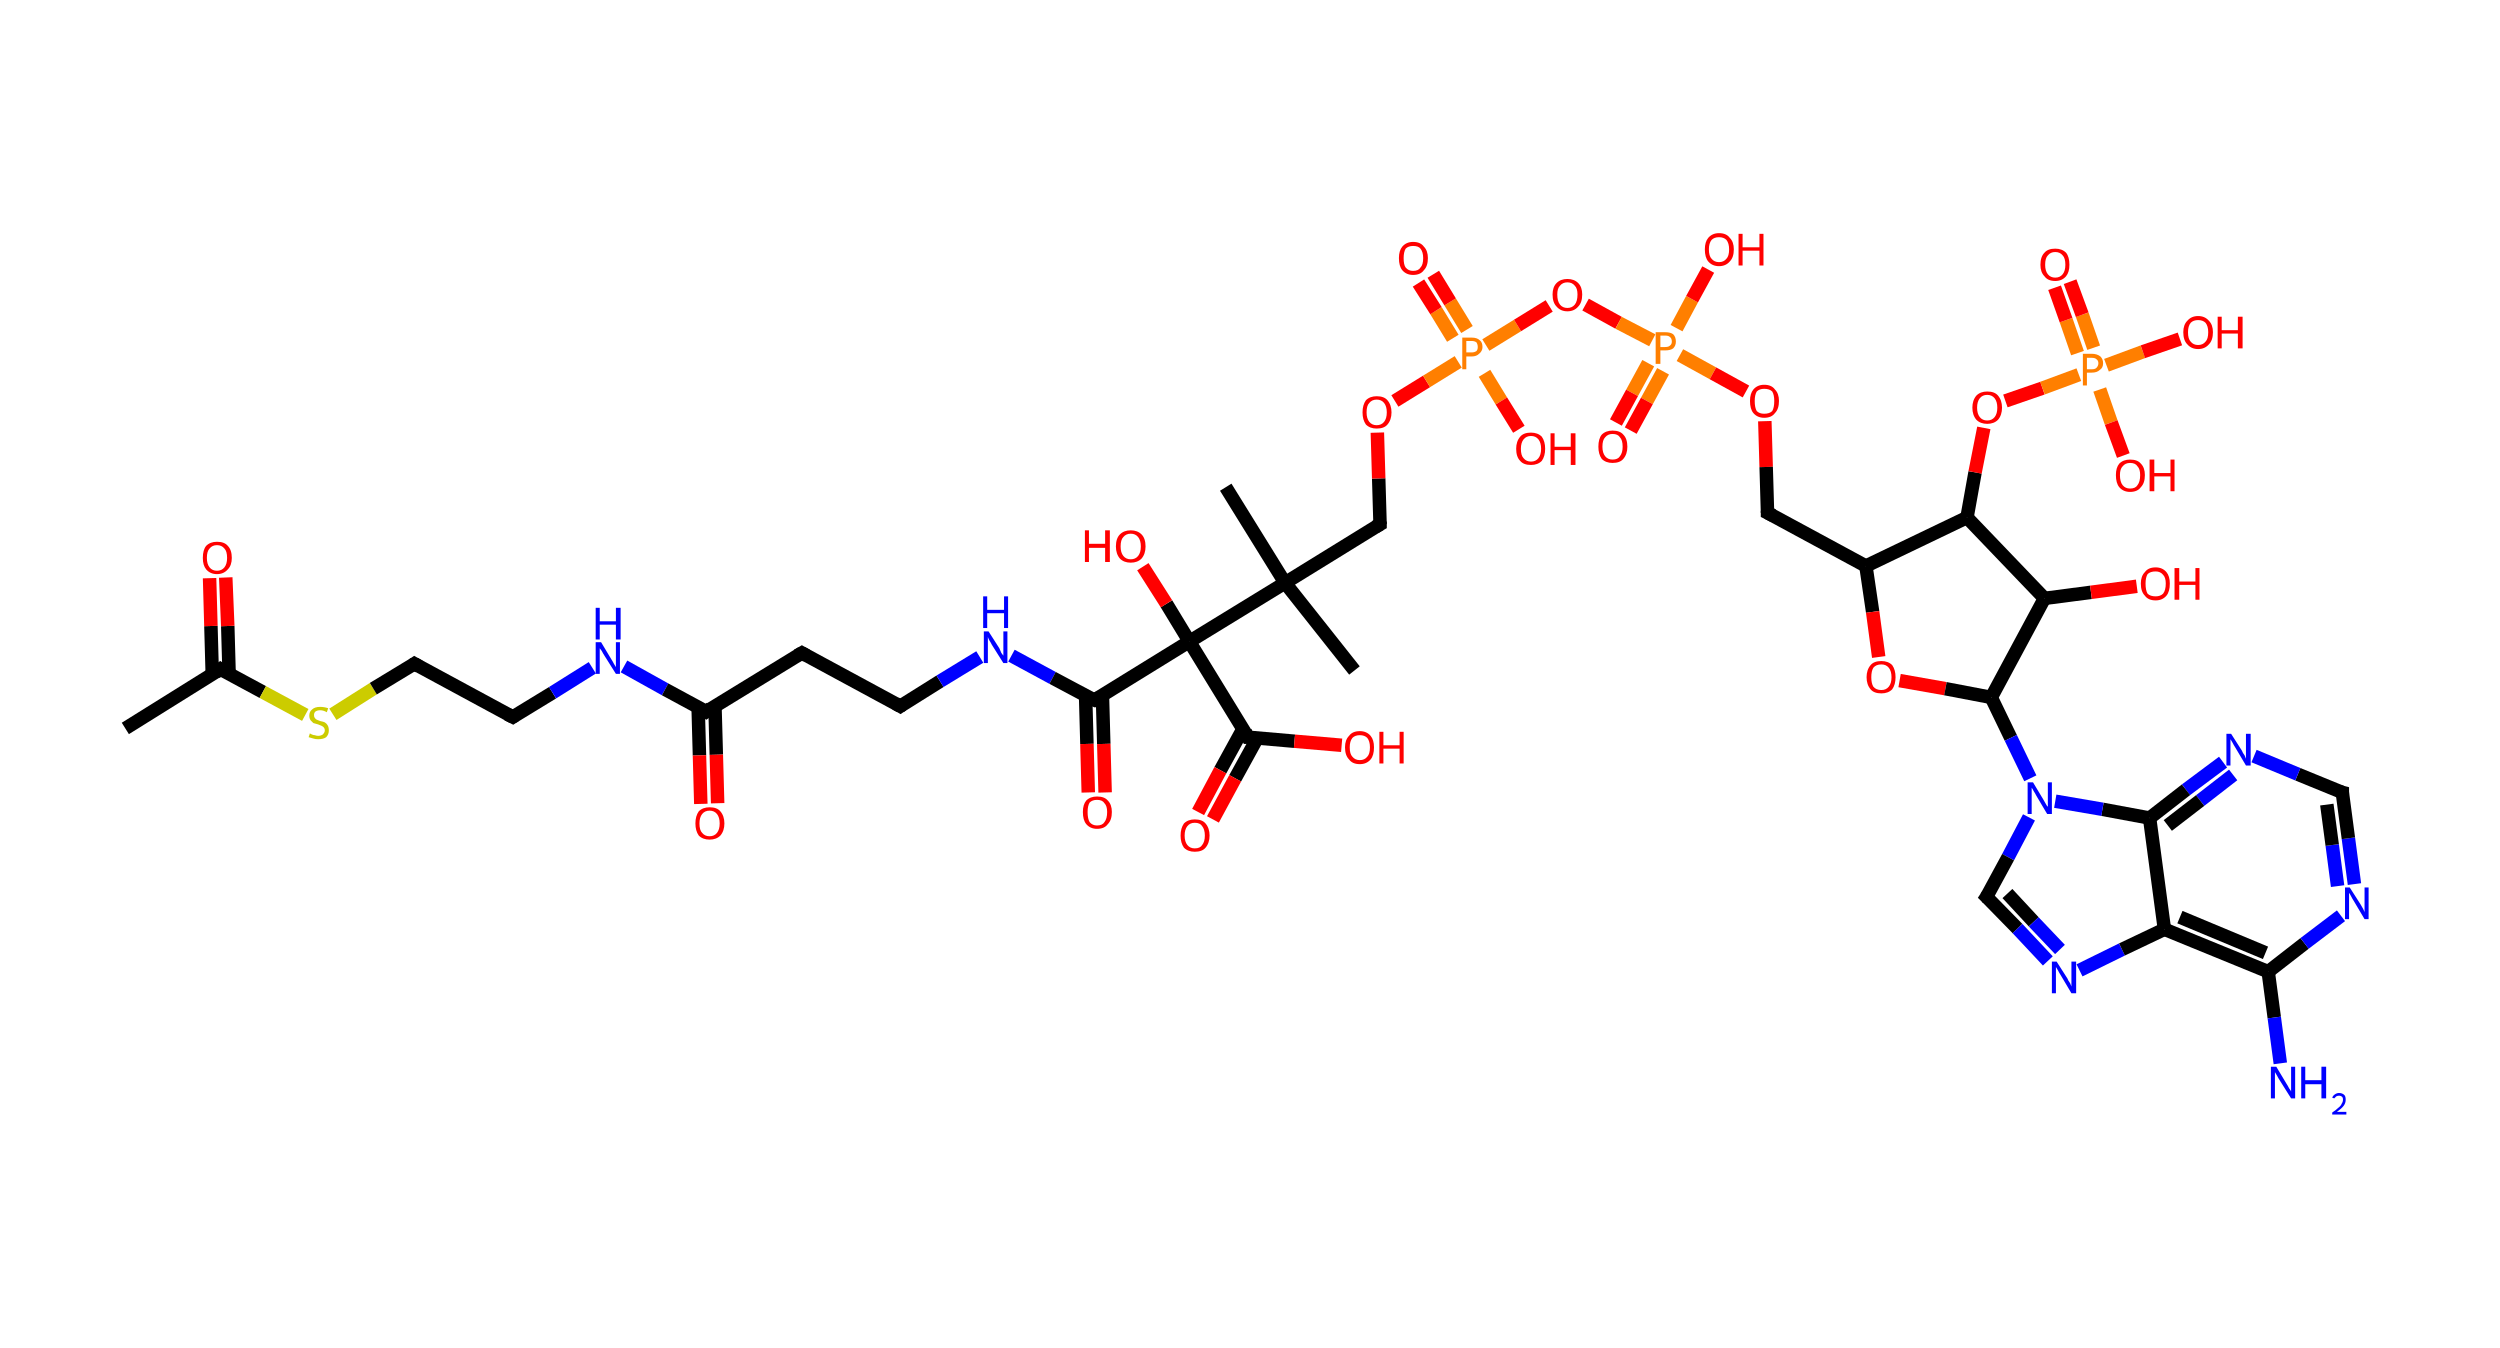 <?xml version='1.0' encoding='ASCII' standalone='yes'?>
<svg xmlns="http://www.w3.org/2000/svg" xmlns:rdkit="http://www.rdkit.org/xml" xmlns:xlink="http://www.w3.org/1999/xlink" version="1.1" baseProfile="full" xml:space="preserve" width="371px" height="200px" viewBox="0 0 371 200">
<!-- END OF HEADER -->
<rect style="opacity:1.0;fill:#FFFFFF;stroke:none" width="371.0" height="200.0" x="0.0" y="0.0"> </rect>
<path class="bond-0 atom-0 atom-1" d="M 18.6,108.1 L 32.7,99.3" style="fill:none;fill-rule:evenodd;stroke:#000000;stroke-width:2.0px;stroke-linecap:butt;stroke-linejoin:miter;stroke-opacity:1"/>
<path class="bond-1 atom-1 atom-2" d="M 34.0,100.0 L 33.8,92.9" style="fill:none;fill-rule:evenodd;stroke:#000000;stroke-width:2.0px;stroke-linecap:butt;stroke-linejoin:miter;stroke-opacity:1"/>
<path class="bond-1 atom-1 atom-2" d="M 33.8,92.9 L 33.5,85.7" style="fill:none;fill-rule:evenodd;stroke:#FF0000;stroke-width:2.0px;stroke-linecap:butt;stroke-linejoin:miter;stroke-opacity:1"/>
<path class="bond-1 atom-1 atom-2" d="M 31.5,100.1 L 31.3,92.9" style="fill:none;fill-rule:evenodd;stroke:#000000;stroke-width:2.0px;stroke-linecap:butt;stroke-linejoin:miter;stroke-opacity:1"/>
<path class="bond-1 atom-1 atom-2" d="M 31.3,92.9 L 31.1,85.8" style="fill:none;fill-rule:evenodd;stroke:#FF0000;stroke-width:2.0px;stroke-linecap:butt;stroke-linejoin:miter;stroke-opacity:1"/>
<path class="bond-2 atom-1 atom-3" d="M 32.7,99.3 L 39.0,102.7" style="fill:none;fill-rule:evenodd;stroke:#000000;stroke-width:2.0px;stroke-linecap:butt;stroke-linejoin:miter;stroke-opacity:1"/>
<path class="bond-2 atom-1 atom-3" d="M 39.0,102.7 L 45.3,106.1" style="fill:none;fill-rule:evenodd;stroke:#CCCC00;stroke-width:2.0px;stroke-linecap:butt;stroke-linejoin:miter;stroke-opacity:1"/>
<path class="bond-3 atom-3 atom-4" d="M 49.4,106.0 L 55.4,102.2" style="fill:none;fill-rule:evenodd;stroke:#CCCC00;stroke-width:2.0px;stroke-linecap:butt;stroke-linejoin:miter;stroke-opacity:1"/>
<path class="bond-3 atom-3 atom-4" d="M 55.4,102.2 L 61.5,98.5" style="fill:none;fill-rule:evenodd;stroke:#000000;stroke-width:2.0px;stroke-linecap:butt;stroke-linejoin:miter;stroke-opacity:1"/>
<path class="bond-4 atom-4 atom-5" d="M 61.5,98.5 L 76.1,106.4" style="fill:none;fill-rule:evenodd;stroke:#000000;stroke-width:2.0px;stroke-linecap:butt;stroke-linejoin:miter;stroke-opacity:1"/>
<path class="bond-5 atom-5 atom-6" d="M 76.1,106.4 L 82.0,102.8" style="fill:none;fill-rule:evenodd;stroke:#000000;stroke-width:2.0px;stroke-linecap:butt;stroke-linejoin:miter;stroke-opacity:1"/>
<path class="bond-5 atom-5 atom-6" d="M 82.0,102.8 L 87.9,99.1" style="fill:none;fill-rule:evenodd;stroke:#0000FF;stroke-width:2.0px;stroke-linecap:butt;stroke-linejoin:miter;stroke-opacity:1"/>
<path class="bond-6 atom-6 atom-7" d="M 92.6,98.9 L 98.7,102.3" style="fill:none;fill-rule:evenodd;stroke:#0000FF;stroke-width:2.0px;stroke-linecap:butt;stroke-linejoin:miter;stroke-opacity:1"/>
<path class="bond-6 atom-6 atom-7" d="M 98.7,102.3 L 104.8,105.6" style="fill:none;fill-rule:evenodd;stroke:#000000;stroke-width:2.0px;stroke-linecap:butt;stroke-linejoin:miter;stroke-opacity:1"/>
<path class="bond-7 atom-7 atom-8" d="M 103.6,104.9 L 103.8,112.1" style="fill:none;fill-rule:evenodd;stroke:#000000;stroke-width:2.0px;stroke-linecap:butt;stroke-linejoin:miter;stroke-opacity:1"/>
<path class="bond-7 atom-7 atom-8" d="M 103.8,112.1 L 104.0,119.3" style="fill:none;fill-rule:evenodd;stroke:#FF0000;stroke-width:2.0px;stroke-linecap:butt;stroke-linejoin:miter;stroke-opacity:1"/>
<path class="bond-7 atom-7 atom-8" d="M 106.1,104.8 L 106.3,112.0" style="fill:none;fill-rule:evenodd;stroke:#000000;stroke-width:2.0px;stroke-linecap:butt;stroke-linejoin:miter;stroke-opacity:1"/>
<path class="bond-7 atom-7 atom-8" d="M 106.3,112.0 L 106.5,119.2" style="fill:none;fill-rule:evenodd;stroke:#FF0000;stroke-width:2.0px;stroke-linecap:butt;stroke-linejoin:miter;stroke-opacity:1"/>
<path class="bond-8 atom-7 atom-9" d="M 104.8,105.6 L 119.0,96.9" style="fill:none;fill-rule:evenodd;stroke:#000000;stroke-width:2.0px;stroke-linecap:butt;stroke-linejoin:miter;stroke-opacity:1"/>
<path class="bond-9 atom-9 atom-10" d="M 119.0,96.9 L 133.6,104.8" style="fill:none;fill-rule:evenodd;stroke:#000000;stroke-width:2.0px;stroke-linecap:butt;stroke-linejoin:miter;stroke-opacity:1"/>
<path class="bond-10 atom-10 atom-11" d="M 133.6,104.8 L 139.5,101.1" style="fill:none;fill-rule:evenodd;stroke:#000000;stroke-width:2.0px;stroke-linecap:butt;stroke-linejoin:miter;stroke-opacity:1"/>
<path class="bond-10 atom-10 atom-11" d="M 139.5,101.1 L 145.4,97.5" style="fill:none;fill-rule:evenodd;stroke:#0000FF;stroke-width:2.0px;stroke-linecap:butt;stroke-linejoin:miter;stroke-opacity:1"/>
<path class="bond-11 atom-11 atom-12" d="M 150.1,97.3 L 156.2,100.6" style="fill:none;fill-rule:evenodd;stroke:#0000FF;stroke-width:2.0px;stroke-linecap:butt;stroke-linejoin:miter;stroke-opacity:1"/>
<path class="bond-11 atom-11 atom-12" d="M 156.2,100.6 L 162.4,103.9" style="fill:none;fill-rule:evenodd;stroke:#000000;stroke-width:2.0px;stroke-linecap:butt;stroke-linejoin:miter;stroke-opacity:1"/>
<path class="bond-12 atom-12 atom-13" d="M 161.1,103.2 L 161.3,110.4" style="fill:none;fill-rule:evenodd;stroke:#000000;stroke-width:2.0px;stroke-linecap:butt;stroke-linejoin:miter;stroke-opacity:1"/>
<path class="bond-12 atom-12 atom-13" d="M 161.3,110.4 L 161.5,117.6" style="fill:none;fill-rule:evenodd;stroke:#FF0000;stroke-width:2.0px;stroke-linecap:butt;stroke-linejoin:miter;stroke-opacity:1"/>
<path class="bond-12 atom-12 atom-13" d="M 163.6,103.2 L 163.8,110.4" style="fill:none;fill-rule:evenodd;stroke:#000000;stroke-width:2.0px;stroke-linecap:butt;stroke-linejoin:miter;stroke-opacity:1"/>
<path class="bond-12 atom-12 atom-13" d="M 163.8,110.4 L 164.0,117.6" style="fill:none;fill-rule:evenodd;stroke:#FF0000;stroke-width:2.0px;stroke-linecap:butt;stroke-linejoin:miter;stroke-opacity:1"/>
<path class="bond-13 atom-12 atom-14" d="M 162.4,103.9 L 176.5,95.2" style="fill:none;fill-rule:evenodd;stroke:#000000;stroke-width:2.0px;stroke-linecap:butt;stroke-linejoin:miter;stroke-opacity:1"/>
<path class="bond-14 atom-14 atom-15" d="M 176.5,95.2 L 173.1,89.6" style="fill:none;fill-rule:evenodd;stroke:#000000;stroke-width:2.0px;stroke-linecap:butt;stroke-linejoin:miter;stroke-opacity:1"/>
<path class="bond-14 atom-14 atom-15" d="M 173.1,89.6 L 169.6,84.1" style="fill:none;fill-rule:evenodd;stroke:#FF0000;stroke-width:2.0px;stroke-linecap:butt;stroke-linejoin:miter;stroke-opacity:1"/>
<path class="bond-15 atom-14 atom-16" d="M 176.5,95.2 L 185.2,109.4" style="fill:none;fill-rule:evenodd;stroke:#000000;stroke-width:2.0px;stroke-linecap:butt;stroke-linejoin:miter;stroke-opacity:1"/>
<path class="bond-16 atom-16 atom-17" d="M 184.5,108.1 L 181.1,114.3" style="fill:none;fill-rule:evenodd;stroke:#000000;stroke-width:2.0px;stroke-linecap:butt;stroke-linejoin:miter;stroke-opacity:1"/>
<path class="bond-16 atom-16 atom-17" d="M 181.1,114.3 L 177.8,120.5" style="fill:none;fill-rule:evenodd;stroke:#FF0000;stroke-width:2.0px;stroke-linecap:butt;stroke-linejoin:miter;stroke-opacity:1"/>
<path class="bond-16 atom-16 atom-17" d="M 186.6,109.5 L 183.3,115.5" style="fill:none;fill-rule:evenodd;stroke:#000000;stroke-width:2.0px;stroke-linecap:butt;stroke-linejoin:miter;stroke-opacity:1"/>
<path class="bond-16 atom-16 atom-17" d="M 183.3,115.5 L 180.0,121.6" style="fill:none;fill-rule:evenodd;stroke:#FF0000;stroke-width:2.0px;stroke-linecap:butt;stroke-linejoin:miter;stroke-opacity:1"/>
<path class="bond-17 atom-16 atom-18" d="M 185.2,109.4 L 192.1,110.0" style="fill:none;fill-rule:evenodd;stroke:#000000;stroke-width:2.0px;stroke-linecap:butt;stroke-linejoin:miter;stroke-opacity:1"/>
<path class="bond-17 atom-16 atom-18" d="M 192.1,110.0 L 199.1,110.6" style="fill:none;fill-rule:evenodd;stroke:#FF0000;stroke-width:2.0px;stroke-linecap:butt;stroke-linejoin:miter;stroke-opacity:1"/>
<path class="bond-18 atom-14 atom-19" d="M 176.5,95.2 L 190.7,86.5" style="fill:none;fill-rule:evenodd;stroke:#000000;stroke-width:2.0px;stroke-linecap:butt;stroke-linejoin:miter;stroke-opacity:1"/>
<path class="bond-19 atom-19 atom-20" d="M 190.7,86.5 L 181.9,72.3" style="fill:none;fill-rule:evenodd;stroke:#000000;stroke-width:2.0px;stroke-linecap:butt;stroke-linejoin:miter;stroke-opacity:1"/>
<path class="bond-20 atom-19 atom-21" d="M 190.7,86.5 L 201.0,99.5" style="fill:none;fill-rule:evenodd;stroke:#000000;stroke-width:2.0px;stroke-linecap:butt;stroke-linejoin:miter;stroke-opacity:1"/>
<path class="bond-21 atom-19 atom-22" d="M 190.7,86.5 L 204.8,77.8" style="fill:none;fill-rule:evenodd;stroke:#000000;stroke-width:2.0px;stroke-linecap:butt;stroke-linejoin:miter;stroke-opacity:1"/>
<path class="bond-22 atom-22 atom-23" d="M 204.8,77.8 L 204.6,71.0" style="fill:none;fill-rule:evenodd;stroke:#000000;stroke-width:2.0px;stroke-linecap:butt;stroke-linejoin:miter;stroke-opacity:1"/>
<path class="bond-22 atom-22 atom-23" d="M 204.6,71.0 L 204.4,64.2" style="fill:none;fill-rule:evenodd;stroke:#FF0000;stroke-width:2.0px;stroke-linecap:butt;stroke-linejoin:miter;stroke-opacity:1"/>
<path class="bond-23 atom-23 atom-24" d="M 207.0,59.5 L 211.7,56.6" style="fill:none;fill-rule:evenodd;stroke:#FF0000;stroke-width:2.0px;stroke-linecap:butt;stroke-linejoin:miter;stroke-opacity:1"/>
<path class="bond-23 atom-23 atom-24" d="M 211.7,56.6 L 216.4,53.7" style="fill:none;fill-rule:evenodd;stroke:#FF7F00;stroke-width:2.0px;stroke-linecap:butt;stroke-linejoin:miter;stroke-opacity:1"/>
<path class="bond-24 atom-24 atom-25" d="M 217.7,48.9 L 215.2,44.8" style="fill:none;fill-rule:evenodd;stroke:#FF7F00;stroke-width:2.0px;stroke-linecap:butt;stroke-linejoin:miter;stroke-opacity:1"/>
<path class="bond-24 atom-24 atom-25" d="M 215.2,44.8 L 212.7,40.7" style="fill:none;fill-rule:evenodd;stroke:#FF0000;stroke-width:2.0px;stroke-linecap:butt;stroke-linejoin:miter;stroke-opacity:1"/>
<path class="bond-24 atom-24 atom-25" d="M 215.6,50.2 L 213.1,46.1" style="fill:none;fill-rule:evenodd;stroke:#FF7F00;stroke-width:2.0px;stroke-linecap:butt;stroke-linejoin:miter;stroke-opacity:1"/>
<path class="bond-24 atom-24 atom-25" d="M 213.1,46.1 L 210.5,42.0" style="fill:none;fill-rule:evenodd;stroke:#FF0000;stroke-width:2.0px;stroke-linecap:butt;stroke-linejoin:miter;stroke-opacity:1"/>
<path class="bond-25 atom-24 atom-26" d="M 220.3,55.4 L 222.8,59.5" style="fill:none;fill-rule:evenodd;stroke:#FF7F00;stroke-width:2.0px;stroke-linecap:butt;stroke-linejoin:miter;stroke-opacity:1"/>
<path class="bond-25 atom-24 atom-26" d="M 222.8,59.5 L 225.4,63.7" style="fill:none;fill-rule:evenodd;stroke:#FF0000;stroke-width:2.0px;stroke-linecap:butt;stroke-linejoin:miter;stroke-opacity:1"/>
<path class="bond-26 atom-24 atom-27" d="M 220.5,51.2 L 225.2,48.3" style="fill:none;fill-rule:evenodd;stroke:#FF7F00;stroke-width:2.0px;stroke-linecap:butt;stroke-linejoin:miter;stroke-opacity:1"/>
<path class="bond-26 atom-24 atom-27" d="M 225.2,48.3 L 229.9,45.4" style="fill:none;fill-rule:evenodd;stroke:#FF0000;stroke-width:2.0px;stroke-linecap:butt;stroke-linejoin:miter;stroke-opacity:1"/>
<path class="bond-27 atom-27 atom-28" d="M 235.3,45.2 L 240.2,47.9" style="fill:none;fill-rule:evenodd;stroke:#FF0000;stroke-width:2.0px;stroke-linecap:butt;stroke-linejoin:miter;stroke-opacity:1"/>
<path class="bond-27 atom-27 atom-28" d="M 240.2,47.9 L 245.2,50.5" style="fill:none;fill-rule:evenodd;stroke:#FF7F00;stroke-width:2.0px;stroke-linecap:butt;stroke-linejoin:miter;stroke-opacity:1"/>
<path class="bond-28 atom-28 atom-29" d="M 244.6,53.9 L 242.2,58.3" style="fill:none;fill-rule:evenodd;stroke:#FF7F00;stroke-width:2.0px;stroke-linecap:butt;stroke-linejoin:miter;stroke-opacity:1"/>
<path class="bond-28 atom-28 atom-29" d="M 242.2,58.3 L 239.8,62.7" style="fill:none;fill-rule:evenodd;stroke:#FF0000;stroke-width:2.0px;stroke-linecap:butt;stroke-linejoin:miter;stroke-opacity:1"/>
<path class="bond-28 atom-28 atom-29" d="M 246.8,55.1 L 244.4,59.5" style="fill:none;fill-rule:evenodd;stroke:#FF7F00;stroke-width:2.0px;stroke-linecap:butt;stroke-linejoin:miter;stroke-opacity:1"/>
<path class="bond-28 atom-28 atom-29" d="M 244.4,59.5 L 242.0,63.9" style="fill:none;fill-rule:evenodd;stroke:#FF0000;stroke-width:2.0px;stroke-linecap:butt;stroke-linejoin:miter;stroke-opacity:1"/>
<path class="bond-29 atom-28 atom-30" d="M 248.8,48.7 L 251.1,44.4" style="fill:none;fill-rule:evenodd;stroke:#FF7F00;stroke-width:2.0px;stroke-linecap:butt;stroke-linejoin:miter;stroke-opacity:1"/>
<path class="bond-29 atom-28 atom-30" d="M 251.1,44.4 L 253.5,40.0" style="fill:none;fill-rule:evenodd;stroke:#FF0000;stroke-width:2.0px;stroke-linecap:butt;stroke-linejoin:miter;stroke-opacity:1"/>
<path class="bond-30 atom-28 atom-31" d="M 249.3,52.7 L 254.2,55.4" style="fill:none;fill-rule:evenodd;stroke:#FF7F00;stroke-width:2.0px;stroke-linecap:butt;stroke-linejoin:miter;stroke-opacity:1"/>
<path class="bond-30 atom-28 atom-31" d="M 254.2,55.4 L 259.1,58.1" style="fill:none;fill-rule:evenodd;stroke:#FF0000;stroke-width:2.0px;stroke-linecap:butt;stroke-linejoin:miter;stroke-opacity:1"/>
<path class="bond-31 atom-31 atom-32" d="M 261.9,62.5 L 262.1,69.3" style="fill:none;fill-rule:evenodd;stroke:#FF0000;stroke-width:2.0px;stroke-linecap:butt;stroke-linejoin:miter;stroke-opacity:1"/>
<path class="bond-31 atom-31 atom-32" d="M 262.1,69.3 L 262.3,76.1" style="fill:none;fill-rule:evenodd;stroke:#000000;stroke-width:2.0px;stroke-linecap:butt;stroke-linejoin:miter;stroke-opacity:1"/>
<path class="bond-32 atom-32 atom-33" d="M 262.3,76.1 L 276.9,84.0" style="fill:none;fill-rule:evenodd;stroke:#000000;stroke-width:2.0px;stroke-linecap:butt;stroke-linejoin:miter;stroke-opacity:1"/>
<path class="bond-33 atom-33 atom-34" d="M 276.9,84.0 L 277.9,90.8" style="fill:none;fill-rule:evenodd;stroke:#000000;stroke-width:2.0px;stroke-linecap:butt;stroke-linejoin:miter;stroke-opacity:1"/>
<path class="bond-33 atom-33 atom-34" d="M 277.9,90.8 L 278.8,97.5" style="fill:none;fill-rule:evenodd;stroke:#FF0000;stroke-width:2.0px;stroke-linecap:butt;stroke-linejoin:miter;stroke-opacity:1"/>
<path class="bond-34 atom-34 atom-35" d="M 281.9,101.0 L 288.7,102.2" style="fill:none;fill-rule:evenodd;stroke:#FF0000;stroke-width:2.0px;stroke-linecap:butt;stroke-linejoin:miter;stroke-opacity:1"/>
<path class="bond-34 atom-34 atom-35" d="M 288.7,102.2 L 295.5,103.5" style="fill:none;fill-rule:evenodd;stroke:#000000;stroke-width:2.0px;stroke-linecap:butt;stroke-linejoin:miter;stroke-opacity:1"/>
<path class="bond-35 atom-35 atom-36" d="M 295.5,103.5 L 298.4,109.5" style="fill:none;fill-rule:evenodd;stroke:#000000;stroke-width:2.0px;stroke-linecap:butt;stroke-linejoin:miter;stroke-opacity:1"/>
<path class="bond-35 atom-35 atom-36" d="M 298.4,109.5 L 301.3,115.5" style="fill:none;fill-rule:evenodd;stroke:#0000FF;stroke-width:2.0px;stroke-linecap:butt;stroke-linejoin:miter;stroke-opacity:1"/>
<path class="bond-36 atom-36 atom-37" d="M 301.1,121.3 L 298.0,127.2" style="fill:none;fill-rule:evenodd;stroke:#0000FF;stroke-width:2.0px;stroke-linecap:butt;stroke-linejoin:miter;stroke-opacity:1"/>
<path class="bond-36 atom-36 atom-37" d="M 298.0,127.2 L 294.8,133.1" style="fill:none;fill-rule:evenodd;stroke:#000000;stroke-width:2.0px;stroke-linecap:butt;stroke-linejoin:miter;stroke-opacity:1"/>
<path class="bond-37 atom-37 atom-38" d="M 294.8,133.1 L 299.4,137.8" style="fill:none;fill-rule:evenodd;stroke:#000000;stroke-width:2.0px;stroke-linecap:butt;stroke-linejoin:miter;stroke-opacity:1"/>
<path class="bond-37 atom-37 atom-38" d="M 299.4,137.8 L 303.9,142.6" style="fill:none;fill-rule:evenodd;stroke:#0000FF;stroke-width:2.0px;stroke-linecap:butt;stroke-linejoin:miter;stroke-opacity:1"/>
<path class="bond-37 atom-37 atom-38" d="M 297.9,132.6 L 301.8,136.8" style="fill:none;fill-rule:evenodd;stroke:#000000;stroke-width:2.0px;stroke-linecap:butt;stroke-linejoin:miter;stroke-opacity:1"/>
<path class="bond-37 atom-37 atom-38" d="M 301.8,136.8 L 305.7,140.9" style="fill:none;fill-rule:evenodd;stroke:#0000FF;stroke-width:2.0px;stroke-linecap:butt;stroke-linejoin:miter;stroke-opacity:1"/>
<path class="bond-38 atom-38 atom-39" d="M 308.6,144.0 L 314.9,140.9" style="fill:none;fill-rule:evenodd;stroke:#0000FF;stroke-width:2.0px;stroke-linecap:butt;stroke-linejoin:miter;stroke-opacity:1"/>
<path class="bond-38 atom-38 atom-39" d="M 314.9,140.9 L 321.2,137.9" style="fill:none;fill-rule:evenodd;stroke:#000000;stroke-width:2.0px;stroke-linecap:butt;stroke-linejoin:miter;stroke-opacity:1"/>
<path class="bond-39 atom-39 atom-40" d="M 321.2,137.9 L 336.6,144.2" style="fill:none;fill-rule:evenodd;stroke:#000000;stroke-width:2.0px;stroke-linecap:butt;stroke-linejoin:miter;stroke-opacity:1"/>
<path class="bond-39 atom-39 atom-40" d="M 323.5,136.1 L 336.2,141.4" style="fill:none;fill-rule:evenodd;stroke:#000000;stroke-width:2.0px;stroke-linecap:butt;stroke-linejoin:miter;stroke-opacity:1"/>
<path class="bond-40 atom-40 atom-41" d="M 336.6,144.2 L 337.5,151.0" style="fill:none;fill-rule:evenodd;stroke:#000000;stroke-width:2.0px;stroke-linecap:butt;stroke-linejoin:miter;stroke-opacity:1"/>
<path class="bond-40 atom-40 atom-41" d="M 337.5,151.0 L 338.4,157.8" style="fill:none;fill-rule:evenodd;stroke:#0000FF;stroke-width:2.0px;stroke-linecap:butt;stroke-linejoin:miter;stroke-opacity:1"/>
<path class="bond-41 atom-40 atom-42" d="M 336.6,144.2 L 342.0,140.0" style="fill:none;fill-rule:evenodd;stroke:#000000;stroke-width:2.0px;stroke-linecap:butt;stroke-linejoin:miter;stroke-opacity:1"/>
<path class="bond-41 atom-40 atom-42" d="M 342.0,140.0 L 347.4,135.9" style="fill:none;fill-rule:evenodd;stroke:#0000FF;stroke-width:2.0px;stroke-linecap:butt;stroke-linejoin:miter;stroke-opacity:1"/>
<path class="bond-42 atom-42 atom-43" d="M 349.4,131.2 L 348.5,124.4" style="fill:none;fill-rule:evenodd;stroke:#0000FF;stroke-width:2.0px;stroke-linecap:butt;stroke-linejoin:miter;stroke-opacity:1"/>
<path class="bond-42 atom-42 atom-43" d="M 348.5,124.4 L 347.6,117.6" style="fill:none;fill-rule:evenodd;stroke:#000000;stroke-width:2.0px;stroke-linecap:butt;stroke-linejoin:miter;stroke-opacity:1"/>
<path class="bond-42 atom-42 atom-43" d="M 346.9,131.5 L 346.1,125.4" style="fill:none;fill-rule:evenodd;stroke:#0000FF;stroke-width:2.0px;stroke-linecap:butt;stroke-linejoin:miter;stroke-opacity:1"/>
<path class="bond-42 atom-42 atom-43" d="M 346.1,125.4 L 345.3,119.4" style="fill:none;fill-rule:evenodd;stroke:#000000;stroke-width:2.0px;stroke-linecap:butt;stroke-linejoin:miter;stroke-opacity:1"/>
<path class="bond-43 atom-43 atom-44" d="M 347.6,117.6 L 341.0,114.9" style="fill:none;fill-rule:evenodd;stroke:#000000;stroke-width:2.0px;stroke-linecap:butt;stroke-linejoin:miter;stroke-opacity:1"/>
<path class="bond-43 atom-43 atom-44" d="M 341.0,114.9 L 334.5,112.2" style="fill:none;fill-rule:evenodd;stroke:#0000FF;stroke-width:2.0px;stroke-linecap:butt;stroke-linejoin:miter;stroke-opacity:1"/>
<path class="bond-44 atom-44 atom-45" d="M 329.9,113.1 L 324.4,117.2" style="fill:none;fill-rule:evenodd;stroke:#0000FF;stroke-width:2.0px;stroke-linecap:butt;stroke-linejoin:miter;stroke-opacity:1"/>
<path class="bond-44 atom-44 atom-45" d="M 324.4,117.2 L 319.0,121.4" style="fill:none;fill-rule:evenodd;stroke:#000000;stroke-width:2.0px;stroke-linecap:butt;stroke-linejoin:miter;stroke-opacity:1"/>
<path class="bond-44 atom-44 atom-45" d="M 331.4,115.0 L 326.5,118.8" style="fill:none;fill-rule:evenodd;stroke:#0000FF;stroke-width:2.0px;stroke-linecap:butt;stroke-linejoin:miter;stroke-opacity:1"/>
<path class="bond-44 atom-44 atom-45" d="M 326.5,118.8 L 321.7,122.5" style="fill:none;fill-rule:evenodd;stroke:#000000;stroke-width:2.0px;stroke-linecap:butt;stroke-linejoin:miter;stroke-opacity:1"/>
<path class="bond-45 atom-35 atom-46" d="M 295.5,103.5 L 303.4,88.8" style="fill:none;fill-rule:evenodd;stroke:#000000;stroke-width:2.0px;stroke-linecap:butt;stroke-linejoin:miter;stroke-opacity:1"/>
<path class="bond-46 atom-46 atom-47" d="M 303.4,88.8 L 310.3,87.9" style="fill:none;fill-rule:evenodd;stroke:#000000;stroke-width:2.0px;stroke-linecap:butt;stroke-linejoin:miter;stroke-opacity:1"/>
<path class="bond-46 atom-46 atom-47" d="M 310.3,87.9 L 317.1,87.0" style="fill:none;fill-rule:evenodd;stroke:#FF0000;stroke-width:2.0px;stroke-linecap:butt;stroke-linejoin:miter;stroke-opacity:1"/>
<path class="bond-47 atom-46 atom-48" d="M 303.4,88.8 L 291.9,76.8" style="fill:none;fill-rule:evenodd;stroke:#000000;stroke-width:2.0px;stroke-linecap:butt;stroke-linejoin:miter;stroke-opacity:1"/>
<path class="bond-48 atom-48 atom-49" d="M 291.9,76.8 L 293.1,70.1" style="fill:none;fill-rule:evenodd;stroke:#000000;stroke-width:2.0px;stroke-linecap:butt;stroke-linejoin:miter;stroke-opacity:1"/>
<path class="bond-48 atom-48 atom-49" d="M 293.1,70.1 L 294.4,63.5" style="fill:none;fill-rule:evenodd;stroke:#FF0000;stroke-width:2.0px;stroke-linecap:butt;stroke-linejoin:miter;stroke-opacity:1"/>
<path class="bond-49 atom-49 atom-50" d="M 297.6,59.5 L 303.1,57.6" style="fill:none;fill-rule:evenodd;stroke:#FF0000;stroke-width:2.0px;stroke-linecap:butt;stroke-linejoin:miter;stroke-opacity:1"/>
<path class="bond-49 atom-49 atom-50" d="M 303.1,57.6 L 308.5,55.6" style="fill:none;fill-rule:evenodd;stroke:#FF7F00;stroke-width:2.0px;stroke-linecap:butt;stroke-linejoin:miter;stroke-opacity:1"/>
<path class="bond-50 atom-50 atom-51" d="M 310.7,51.6 L 309.0,46.7" style="fill:none;fill-rule:evenodd;stroke:#FF7F00;stroke-width:2.0px;stroke-linecap:butt;stroke-linejoin:miter;stroke-opacity:1"/>
<path class="bond-50 atom-50 atom-51" d="M 309.0,46.7 L 307.2,41.8" style="fill:none;fill-rule:evenodd;stroke:#FF0000;stroke-width:2.0px;stroke-linecap:butt;stroke-linejoin:miter;stroke-opacity:1"/>
<path class="bond-50 atom-50 atom-51" d="M 308.3,52.4 L 306.6,47.5" style="fill:none;fill-rule:evenodd;stroke:#FF7F00;stroke-width:2.0px;stroke-linecap:butt;stroke-linejoin:miter;stroke-opacity:1"/>
<path class="bond-50 atom-50 atom-51" d="M 306.6,47.5 L 304.9,42.7" style="fill:none;fill-rule:evenodd;stroke:#FF0000;stroke-width:2.0px;stroke-linecap:butt;stroke-linejoin:miter;stroke-opacity:1"/>
<path class="bond-51 atom-50 atom-52" d="M 311.6,57.8 L 313.3,62.7" style="fill:none;fill-rule:evenodd;stroke:#FF7F00;stroke-width:2.0px;stroke-linecap:butt;stroke-linejoin:miter;stroke-opacity:1"/>
<path class="bond-51 atom-50 atom-52" d="M 313.3,62.7 L 315.1,67.6" style="fill:none;fill-rule:evenodd;stroke:#FF0000;stroke-width:2.0px;stroke-linecap:butt;stroke-linejoin:miter;stroke-opacity:1"/>
<path class="bond-52 atom-50 atom-53" d="M 312.6,54.2 L 318.0,52.2" style="fill:none;fill-rule:evenodd;stroke:#FF7F00;stroke-width:2.0px;stroke-linecap:butt;stroke-linejoin:miter;stroke-opacity:1"/>
<path class="bond-52 atom-50 atom-53" d="M 318.0,52.2 L 323.5,50.3" style="fill:none;fill-rule:evenodd;stroke:#FF0000;stroke-width:2.0px;stroke-linecap:butt;stroke-linejoin:miter;stroke-opacity:1"/>
<path class="bond-53 atom-48 atom-33" d="M 291.9,76.8 L 276.9,84.0" style="fill:none;fill-rule:evenodd;stroke:#000000;stroke-width:2.0px;stroke-linecap:butt;stroke-linejoin:miter;stroke-opacity:1"/>
<path class="bond-54 atom-45 atom-36" d="M 319.0,121.4 L 312.0,120.1" style="fill:none;fill-rule:evenodd;stroke:#000000;stroke-width:2.0px;stroke-linecap:butt;stroke-linejoin:miter;stroke-opacity:1"/>
<path class="bond-54 atom-45 atom-36" d="M 312.0,120.1 L 305.0,118.9" style="fill:none;fill-rule:evenodd;stroke:#0000FF;stroke-width:2.0px;stroke-linecap:butt;stroke-linejoin:miter;stroke-opacity:1"/>
<path class="bond-55 atom-45 atom-39" d="M 319.0,121.4 L 321.2,137.9" style="fill:none;fill-rule:evenodd;stroke:#000000;stroke-width:2.0px;stroke-linecap:butt;stroke-linejoin:miter;stroke-opacity:1"/>
<path d="M 32.0,99.8 L 32.7,99.3 L 33.0,99.5" style="fill:none;stroke:#000000;stroke-width:2.0px;stroke-linecap:butt;stroke-linejoin:miter;stroke-opacity:1;"/>
<path d="M 61.2,98.7 L 61.5,98.5 L 62.2,98.9" style="fill:none;stroke:#000000;stroke-width:2.0px;stroke-linecap:butt;stroke-linejoin:miter;stroke-opacity:1;"/>
<path d="M 75.3,106.0 L 76.1,106.4 L 76.4,106.2" style="fill:none;stroke:#000000;stroke-width:2.0px;stroke-linecap:butt;stroke-linejoin:miter;stroke-opacity:1;"/>
<path d="M 104.5,105.4 L 104.8,105.6 L 105.5,105.1" style="fill:none;stroke:#000000;stroke-width:2.0px;stroke-linecap:butt;stroke-linejoin:miter;stroke-opacity:1;"/>
<path d="M 118.3,97.3 L 119.0,96.9 L 119.7,97.3" style="fill:none;stroke:#000000;stroke-width:2.0px;stroke-linecap:butt;stroke-linejoin:miter;stroke-opacity:1;"/>
<path d="M 132.9,104.4 L 133.6,104.8 L 133.9,104.6" style="fill:none;stroke:#000000;stroke-width:2.0px;stroke-linecap:butt;stroke-linejoin:miter;stroke-opacity:1;"/>
<path d="M 162.1,103.8 L 162.4,103.9 L 163.1,103.5" style="fill:none;stroke:#000000;stroke-width:2.0px;stroke-linecap:butt;stroke-linejoin:miter;stroke-opacity:1;"/>
<path d="M 184.8,108.6 L 185.2,109.4 L 185.6,109.4" style="fill:none;stroke:#000000;stroke-width:2.0px;stroke-linecap:butt;stroke-linejoin:miter;stroke-opacity:1;"/>
<path d="M 204.1,78.2 L 204.8,77.8 L 204.8,77.4" style="fill:none;stroke:#000000;stroke-width:2.0px;stroke-linecap:butt;stroke-linejoin:miter;stroke-opacity:1;"/>
<path d="M 262.3,75.8 L 262.3,76.1 L 263.1,76.5" style="fill:none;stroke:#000000;stroke-width:2.0px;stroke-linecap:butt;stroke-linejoin:miter;stroke-opacity:1;"/>
<path d="M 295.0,132.8 L 294.8,133.1 L 295.0,133.3" style="fill:none;stroke:#000000;stroke-width:2.0px;stroke-linecap:butt;stroke-linejoin:miter;stroke-opacity:1;"/>
<path d="M 347.6,117.9 L 347.6,117.6 L 347.2,117.5" style="fill:none;stroke:#000000;stroke-width:2.0px;stroke-linecap:butt;stroke-linejoin:miter;stroke-opacity:1;"/>
<path class="atom-2" d="M 30.1 82.8 Q 30.1 81.6, 30.6 81.0 Q 31.2 80.4, 32.2 80.4 Q 33.3 80.4, 33.8 81.0 Q 34.4 81.6, 34.4 82.8 Q 34.4 83.9, 33.8 84.5 Q 33.2 85.2, 32.2 85.2 Q 31.2 85.2, 30.6 84.5 Q 30.1 83.9, 30.1 82.8 M 32.2 84.7 Q 32.9 84.7, 33.3 84.2 Q 33.7 83.7, 33.7 82.8 Q 33.7 81.8, 33.3 81.4 Q 32.9 80.9, 32.2 80.9 Q 31.5 80.9, 31.1 81.4 Q 30.7 81.8, 30.7 82.8 Q 30.7 83.7, 31.1 84.2 Q 31.5 84.7, 32.2 84.7 " fill="#FF0000"/>
<path class="atom-3" d="M 46.0 108.8 Q 46.0 108.9, 46.3 109.0 Q 46.5 109.1, 46.7 109.1 Q 47.0 109.2, 47.2 109.2 Q 47.6 109.2, 47.9 109.0 Q 48.2 108.7, 48.2 108.4 Q 48.2 108.1, 48.0 107.9 Q 47.9 107.8, 47.7 107.7 Q 47.5 107.6, 47.2 107.5 Q 46.8 107.4, 46.5 107.3 Q 46.3 107.1, 46.1 106.9 Q 45.9 106.6, 45.9 106.2 Q 45.9 105.6, 46.3 105.3 Q 46.7 104.9, 47.5 104.9 Q 48.1 104.9, 48.7 105.1 L 48.5 105.7 Q 48.0 105.4, 47.5 105.4 Q 47.1 105.4, 46.8 105.6 Q 46.6 105.8, 46.6 106.1 Q 46.6 106.4, 46.7 106.5 Q 46.8 106.7, 47.0 106.8 Q 47.2 106.9, 47.5 107.0 Q 48.0 107.1, 48.2 107.2 Q 48.5 107.4, 48.6 107.6 Q 48.8 107.9, 48.8 108.4 Q 48.8 109.0, 48.4 109.4 Q 48.0 109.7, 47.2 109.7 Q 46.8 109.7, 46.5 109.6 Q 46.2 109.5, 45.8 109.4 L 46.0 108.8 " fill="#CCCC00"/>
<path class="atom-6" d="M 89.2 95.3 L 90.7 97.8 Q 90.9 98.1, 91.1 98.5 Q 91.4 99.0, 91.4 99.0 L 91.4 95.3 L 92.0 95.3 L 92.0 100.0 L 91.4 100.0 L 89.7 97.3 Q 89.5 97.0, 89.3 96.6 Q 89.1 96.3, 89.0 96.2 L 89.0 100.0 L 88.4 100.0 L 88.4 95.3 L 89.2 95.3 " fill="#0000FF"/>
<path class="atom-6" d="M 88.4 90.2 L 89.0 90.2 L 89.0 92.2 L 91.4 92.2 L 91.4 90.2 L 92.1 90.2 L 92.1 94.9 L 91.4 94.9 L 91.4 92.7 L 89.0 92.7 L 89.0 94.9 L 88.4 94.9 L 88.4 90.2 " fill="#0000FF"/>
<path class="atom-8" d="M 103.2 122.2 Q 103.2 121.1, 103.7 120.4 Q 104.3 119.8, 105.3 119.8 Q 106.4 119.8, 106.9 120.4 Q 107.5 121.1, 107.5 122.2 Q 107.5 123.3, 106.9 124.0 Q 106.3 124.6, 105.3 124.6 Q 104.3 124.6, 103.7 124.0 Q 103.2 123.3, 103.2 122.2 M 105.3 124.1 Q 106.0 124.1, 106.4 123.6 Q 106.8 123.1, 106.8 122.2 Q 106.8 121.3, 106.4 120.8 Q 106.0 120.3, 105.3 120.3 Q 104.6 120.3, 104.2 120.8 Q 103.8 121.3, 103.8 122.2 Q 103.8 123.2, 104.2 123.6 Q 104.6 124.1, 105.3 124.1 " fill="#FF0000"/>
<path class="atom-11" d="M 146.7 93.7 L 148.3 96.2 Q 148.4 96.4, 148.6 96.9 Q 148.9 97.3, 148.9 97.3 L 148.9 93.7 L 149.5 93.7 L 149.5 98.4 L 148.9 98.4 L 147.2 95.7 Q 147.0 95.3, 146.8 95.0 Q 146.6 94.6, 146.6 94.5 L 146.6 98.4 L 146.0 98.4 L 146.0 93.7 L 146.7 93.7 " fill="#0000FF"/>
<path class="atom-11" d="M 145.9 88.5 L 146.5 88.5 L 146.5 90.5 L 149.0 90.5 L 149.0 88.5 L 149.6 88.5 L 149.6 93.2 L 149.0 93.2 L 149.0 91.0 L 146.5 91.0 L 146.5 93.2 L 145.9 93.2 L 145.9 88.5 " fill="#0000FF"/>
<path class="atom-13" d="M 160.7 120.5 Q 160.7 119.4, 161.2 118.8 Q 161.8 118.2, 162.8 118.2 Q 163.9 118.2, 164.4 118.8 Q 165.0 119.4, 165.0 120.5 Q 165.0 121.7, 164.4 122.3 Q 163.9 123.0, 162.8 123.0 Q 161.8 123.0, 161.2 122.3 Q 160.7 121.7, 160.7 120.5 M 162.8 122.5 Q 163.6 122.5, 163.9 122.0 Q 164.3 121.5, 164.3 120.5 Q 164.3 119.6, 163.9 119.2 Q 163.6 118.7, 162.8 118.7 Q 162.1 118.7, 161.7 119.1 Q 161.4 119.6, 161.4 120.5 Q 161.4 121.5, 161.7 122.0 Q 162.1 122.5, 162.8 122.5 " fill="#FF0000"/>
<path class="atom-15" d="M 161.0 78.7 L 161.6 78.7 L 161.6 80.7 L 164.0 80.7 L 164.0 78.7 L 164.7 78.7 L 164.7 83.4 L 164.0 83.4 L 164.0 81.3 L 161.6 81.3 L 161.6 83.4 L 161.0 83.4 L 161.0 78.7 " fill="#FF0000"/>
<path class="atom-15" d="M 165.6 81.1 Q 165.6 79.9, 166.2 79.3 Q 166.8 78.7, 167.8 78.7 Q 168.8 78.7, 169.4 79.3 Q 170.0 79.9, 170.0 81.1 Q 170.0 82.2, 169.4 82.9 Q 168.8 83.5, 167.8 83.5 Q 166.8 83.5, 166.2 82.9 Q 165.6 82.2, 165.6 81.1 M 167.8 83.0 Q 168.5 83.0, 168.9 82.5 Q 169.3 82.0, 169.3 81.1 Q 169.3 80.2, 168.9 79.7 Q 168.5 79.2, 167.8 79.2 Q 167.1 79.2, 166.7 79.7 Q 166.3 80.1, 166.3 81.1 Q 166.3 82.0, 166.7 82.5 Q 167.1 83.0, 167.8 83.0 " fill="#FF0000"/>
<path class="atom-17" d="M 175.2 124.0 Q 175.2 122.9, 175.7 122.2 Q 176.3 121.6, 177.3 121.6 Q 178.4 121.6, 178.9 122.2 Q 179.5 122.9, 179.5 124.0 Q 179.5 125.1, 178.9 125.8 Q 178.4 126.4, 177.3 126.4 Q 176.3 126.4, 175.7 125.8 Q 175.2 125.1, 175.2 124.0 M 177.3 125.9 Q 178.1 125.9, 178.4 125.4 Q 178.8 124.9, 178.8 124.0 Q 178.8 123.1, 178.4 122.6 Q 178.1 122.1, 177.3 122.1 Q 176.6 122.1, 176.2 122.6 Q 175.8 123.1, 175.8 124.0 Q 175.8 124.9, 176.2 125.4 Q 176.6 125.9, 177.3 125.9 " fill="#FF0000"/>
<path class="atom-18" d="M 199.6 110.9 Q 199.6 109.8, 200.2 109.2 Q 200.7 108.5, 201.8 108.5 Q 202.8 108.5, 203.4 109.2 Q 203.9 109.8, 203.9 110.9 Q 203.9 112.1, 203.4 112.7 Q 202.8 113.4, 201.8 113.4 Q 200.7 113.4, 200.2 112.7 Q 199.6 112.1, 199.6 110.9 M 201.8 112.8 Q 202.5 112.8, 202.9 112.3 Q 203.3 111.9, 203.3 110.9 Q 203.3 110.0, 202.9 109.5 Q 202.5 109.1, 201.8 109.1 Q 201.1 109.1, 200.7 109.5 Q 200.3 110.0, 200.3 110.9 Q 200.3 111.9, 200.7 112.3 Q 201.1 112.8, 201.8 112.8 " fill="#FF0000"/>
<path class="atom-18" d="M 204.7 108.6 L 205.3 108.6 L 205.3 110.6 L 207.7 110.6 L 207.7 108.6 L 208.3 108.6 L 208.3 113.3 L 207.7 113.3 L 207.7 111.1 L 205.3 111.1 L 205.3 113.3 L 204.7 113.3 L 204.7 108.6 " fill="#FF0000"/>
<path class="atom-23" d="M 202.2 61.2 Q 202.2 60.1, 202.7 59.4 Q 203.3 58.8, 204.3 58.8 Q 205.4 58.8, 205.9 59.4 Q 206.5 60.1, 206.5 61.2 Q 206.5 62.3, 205.9 63.0 Q 205.4 63.6, 204.3 63.6 Q 203.3 63.6, 202.7 63.0 Q 202.2 62.3, 202.2 61.2 M 204.3 63.1 Q 205.0 63.1, 205.4 62.6 Q 205.8 62.1, 205.8 61.2 Q 205.8 60.3, 205.4 59.8 Q 205.0 59.3, 204.3 59.3 Q 203.6 59.3, 203.2 59.8 Q 202.8 60.2, 202.8 61.2 Q 202.8 62.1, 203.2 62.6 Q 203.6 63.1, 204.3 63.1 " fill="#FF0000"/>
<path class="atom-24" d="M 218.4 50.1 Q 219.2 50.1, 219.6 50.5 Q 220.0 50.8, 220.0 51.5 Q 220.0 52.1, 219.5 52.5 Q 219.1 52.9, 218.4 52.9 L 217.6 52.9 L 217.6 54.8 L 217.0 54.8 L 217.0 50.1 L 218.4 50.1 M 218.4 52.3 Q 218.8 52.3, 219.1 52.1 Q 219.3 51.9, 219.3 51.5 Q 219.3 51.1, 219.1 50.8 Q 218.8 50.6, 218.4 50.6 L 217.6 50.6 L 217.6 52.3 L 218.4 52.3 " fill="#FF7F00"/>
<path class="atom-25" d="M 207.6 38.3 Q 207.6 37.2, 208.1 36.6 Q 208.7 35.9, 209.7 35.9 Q 210.8 35.9, 211.3 36.6 Q 211.9 37.2, 211.9 38.3 Q 211.9 39.5, 211.3 40.1 Q 210.8 40.8, 209.7 40.8 Q 208.7 40.8, 208.1 40.1 Q 207.6 39.5, 207.6 38.3 M 209.7 40.2 Q 210.5 40.2, 210.8 39.7 Q 211.2 39.3, 211.2 38.3 Q 211.2 37.4, 210.8 36.9 Q 210.5 36.5, 209.7 36.5 Q 209.0 36.5, 208.6 36.9 Q 208.3 37.4, 208.3 38.3 Q 208.3 39.3, 208.6 39.7 Q 209.0 40.2, 209.7 40.2 " fill="#FF0000"/>
<path class="atom-26" d="M 225.0 66.6 Q 225.0 65.5, 225.6 64.8 Q 226.1 64.2, 227.2 64.2 Q 228.2 64.2, 228.8 64.8 Q 229.3 65.5, 229.3 66.6 Q 229.3 67.7, 228.8 68.4 Q 228.2 69.0, 227.2 69.0 Q 226.1 69.0, 225.6 68.4 Q 225.0 67.8, 225.0 66.6 M 227.2 68.5 Q 227.9 68.5, 228.3 68.0 Q 228.7 67.5, 228.7 66.6 Q 228.7 65.7, 228.3 65.2 Q 227.9 64.7, 227.2 64.7 Q 226.5 64.7, 226.1 65.2 Q 225.7 65.7, 225.7 66.6 Q 225.7 67.6, 226.1 68.0 Q 226.5 68.5, 227.2 68.5 " fill="#FF0000"/>
<path class="atom-26" d="M 230.1 64.3 L 230.7 64.3 L 230.7 66.3 L 233.1 66.3 L 233.1 64.3 L 233.8 64.3 L 233.8 69.0 L 233.1 69.0 L 233.1 66.8 L 230.7 66.8 L 230.7 69.0 L 230.1 69.0 L 230.1 64.3 " fill="#FF0000"/>
<path class="atom-27" d="M 230.4 43.7 Q 230.4 42.6, 231.0 42.0 Q 231.6 41.4, 232.6 41.4 Q 233.6 41.4, 234.2 42.0 Q 234.8 42.6, 234.8 43.7 Q 234.8 44.9, 234.2 45.5 Q 233.6 46.2, 232.6 46.2 Q 231.6 46.2, 231.0 45.5 Q 230.4 44.9, 230.4 43.7 M 232.6 45.7 Q 233.3 45.7, 233.7 45.2 Q 234.1 44.7, 234.1 43.7 Q 234.1 42.8, 233.7 42.4 Q 233.3 41.9, 232.6 41.9 Q 231.9 41.9, 231.5 42.4 Q 231.1 42.8, 231.1 43.7 Q 231.1 44.7, 231.5 45.2 Q 231.9 45.7, 232.6 45.7 " fill="#FF0000"/>
<path class="atom-28" d="M 247.1 49.3 Q 247.9 49.3, 248.3 49.6 Q 248.7 50.0, 248.7 50.7 Q 248.7 51.3, 248.3 51.7 Q 247.9 52.0, 247.1 52.0 L 246.4 52.0 L 246.4 54.0 L 245.7 54.0 L 245.7 49.3 L 247.1 49.3 M 247.1 51.5 Q 247.6 51.5, 247.8 51.3 Q 248.1 51.1, 248.1 50.7 Q 248.1 50.2, 247.8 50.0 Q 247.6 49.8, 247.1 49.8 L 246.4 49.8 L 246.4 51.5 L 247.1 51.5 " fill="#FF7F00"/>
<path class="atom-29" d="M 237.2 66.3 Q 237.2 65.1, 237.7 64.5 Q 238.3 63.9, 239.3 63.9 Q 240.4 63.9, 240.9 64.5 Q 241.5 65.1, 241.5 66.3 Q 241.5 67.4, 240.9 68.1 Q 240.4 68.7, 239.3 68.7 Q 238.3 68.7, 237.7 68.1 Q 237.2 67.4, 237.2 66.3 M 239.3 68.2 Q 240.1 68.2, 240.4 67.7 Q 240.8 67.2, 240.8 66.3 Q 240.8 65.3, 240.4 64.9 Q 240.1 64.4, 239.3 64.4 Q 238.6 64.4, 238.2 64.9 Q 237.8 65.3, 237.8 66.3 Q 237.8 67.2, 238.2 67.7 Q 238.6 68.2, 239.3 68.2 " fill="#FF0000"/>
<path class="atom-30" d="M 253.0 37.0 Q 253.0 35.9, 253.5 35.3 Q 254.1 34.6, 255.1 34.6 Q 256.2 34.6, 256.7 35.3 Q 257.3 35.9, 257.3 37.0 Q 257.3 38.2, 256.7 38.8 Q 256.1 39.5, 255.1 39.5 Q 254.1 39.5, 253.5 38.8 Q 253.0 38.2, 253.0 37.0 M 255.1 38.9 Q 255.8 38.9, 256.2 38.4 Q 256.6 38.0, 256.6 37.0 Q 256.6 36.1, 256.2 35.6 Q 255.8 35.2, 255.1 35.2 Q 254.4 35.2, 254.0 35.6 Q 253.6 36.1, 253.6 37.0 Q 253.6 38.0, 254.0 38.4 Q 254.4 38.9, 255.1 38.9 " fill="#FF0000"/>
<path class="atom-30" d="M 258.0 34.7 L 258.6 34.7 L 258.6 36.7 L 261.1 36.7 L 261.1 34.7 L 261.7 34.7 L 261.7 39.4 L 261.1 39.4 L 261.1 37.2 L 258.6 37.2 L 258.6 39.4 L 258.0 39.4 L 258.0 34.7 " fill="#FF0000"/>
<path class="atom-31" d="M 259.7 59.5 Q 259.7 58.4, 260.2 57.8 Q 260.8 57.1, 261.8 57.1 Q 262.9 57.1, 263.4 57.8 Q 264.0 58.4, 264.0 59.5 Q 264.0 60.7, 263.4 61.3 Q 262.9 62.0, 261.8 62.0 Q 260.8 62.0, 260.2 61.3 Q 259.7 60.7, 259.7 59.5 M 261.8 61.4 Q 262.6 61.4, 263.0 61.0 Q 263.3 60.5, 263.3 59.5 Q 263.3 58.6, 263.0 58.1 Q 262.6 57.7, 261.8 57.7 Q 261.1 57.7, 260.7 58.1 Q 260.4 58.6, 260.4 59.5 Q 260.4 60.5, 260.7 61.0 Q 261.1 61.4, 261.8 61.4 " fill="#FF0000"/>
<path class="atom-34" d="M 277.0 100.5 Q 277.0 99.4, 277.6 98.7 Q 278.1 98.1, 279.2 98.1 Q 280.2 98.1, 280.8 98.7 Q 281.3 99.4, 281.3 100.5 Q 281.3 101.6, 280.8 102.3 Q 280.2 102.9, 279.2 102.9 Q 278.1 102.9, 277.6 102.3 Q 277.0 101.6, 277.0 100.5 M 279.2 102.4 Q 279.9 102.4, 280.3 101.9 Q 280.7 101.4, 280.7 100.5 Q 280.7 99.6, 280.3 99.1 Q 279.9 98.6, 279.2 98.6 Q 278.4 98.6, 278.0 99.1 Q 277.7 99.6, 277.7 100.5 Q 277.7 101.4, 278.0 101.9 Q 278.4 102.4, 279.2 102.4 " fill="#FF0000"/>
<path class="atom-36" d="M 301.7 116.1 L 303.2 118.6 Q 303.3 118.8, 303.6 119.3 Q 303.8 119.7, 303.9 119.7 L 303.9 116.1 L 304.5 116.1 L 304.5 120.8 L 303.8 120.8 L 302.2 118.1 Q 302.0 117.7, 301.8 117.4 Q 301.6 117.0, 301.5 116.9 L 301.5 120.8 L 300.9 120.8 L 300.9 116.1 L 301.7 116.1 " fill="#0000FF"/>
<path class="atom-38" d="M 305.2 142.7 L 306.8 145.2 Q 306.9 145.5, 307.2 145.9 Q 307.4 146.4, 307.4 146.4 L 307.4 142.7 L 308.1 142.7 L 308.1 147.4 L 307.4 147.4 L 305.8 144.7 Q 305.6 144.4, 305.4 144.0 Q 305.2 143.7, 305.1 143.5 L 305.1 147.4 L 304.5 147.4 L 304.5 142.7 L 305.2 142.7 " fill="#0000FF"/>
<path class="atom-41" d="M 337.8 158.3 L 339.3 160.8 Q 339.5 161.1, 339.7 161.5 Q 340.0 161.9, 340.0 162.0 L 340.0 158.3 L 340.6 158.3 L 340.6 163.0 L 340.0 163.0 L 338.3 160.3 Q 338.1 160.0, 337.9 159.6 Q 337.7 159.3, 337.6 159.1 L 337.6 163.0 L 337.0 163.0 L 337.0 158.3 L 337.8 158.3 " fill="#0000FF"/>
<path class="atom-41" d="M 341.5 158.3 L 342.1 158.3 L 342.1 160.3 L 344.5 160.3 L 344.5 158.3 L 345.2 158.3 L 345.2 163.0 L 344.5 163.0 L 344.5 160.9 L 342.1 160.9 L 342.1 163.0 L 341.5 163.0 L 341.5 158.3 " fill="#0000FF"/>
<path class="atom-41" d="M 346.1 162.9 Q 346.2 162.6, 346.5 162.4 Q 346.8 162.2, 347.1 162.2 Q 347.6 162.2, 347.9 162.5 Q 348.1 162.7, 348.1 163.2 Q 348.1 163.7, 347.8 164.1 Q 347.5 164.5, 346.8 165.0 L 348.2 165.0 L 348.2 165.4 L 346.1 165.4 L 346.1 165.1 Q 346.7 164.7, 347.0 164.4 Q 347.4 164.1, 347.5 163.8 Q 347.7 163.5, 347.7 163.2 Q 347.7 162.9, 347.6 162.8 Q 347.4 162.6, 347.1 162.6 Q 346.9 162.6, 346.7 162.7 Q 346.6 162.8, 346.4 163.0 L 346.1 162.9 " fill="#0000FF"/>
<path class="atom-42" d="M 348.7 131.7 L 350.3 134.2 Q 350.4 134.4, 350.7 134.9 Q 350.9 135.3, 350.9 135.4 L 350.9 131.7 L 351.5 131.7 L 351.5 136.4 L 350.9 136.4 L 349.3 133.7 Q 349.1 133.4, 348.9 133.0 Q 348.7 132.6, 348.6 132.5 L 348.6 136.4 L 348.0 136.4 L 348.0 131.7 L 348.7 131.7 " fill="#0000FF"/>
<path class="atom-44" d="M 331.1 108.9 L 332.7 111.4 Q 332.8 111.7, 333.1 112.1 Q 333.3 112.6, 333.3 112.6 L 333.3 108.9 L 334.0 108.9 L 334.0 113.6 L 333.3 113.6 L 331.7 110.9 Q 331.5 110.6, 331.3 110.2 Q 331.1 109.9, 331.0 109.7 L 331.0 113.6 L 330.4 113.6 L 330.4 108.9 L 331.1 108.9 " fill="#0000FF"/>
<path class="atom-47" d="M 317.7 86.6 Q 317.7 85.5, 318.3 84.9 Q 318.8 84.2, 319.9 84.2 Q 320.9 84.2, 321.5 84.9 Q 322.0 85.5, 322.0 86.6 Q 322.0 87.8, 321.5 88.4 Q 320.9 89.1, 319.9 89.1 Q 318.8 89.1, 318.3 88.4 Q 317.7 87.8, 317.7 86.6 M 319.9 88.5 Q 320.6 88.5, 321.0 88.1 Q 321.4 87.6, 321.4 86.6 Q 321.4 85.7, 321.0 85.3 Q 320.6 84.8, 319.9 84.8 Q 319.1 84.8, 318.7 85.2 Q 318.4 85.7, 318.4 86.6 Q 318.4 87.6, 318.7 88.1 Q 319.1 88.5, 319.9 88.5 " fill="#FF0000"/>
<path class="atom-47" d="M 322.7 84.3 L 323.4 84.3 L 323.4 86.3 L 325.8 86.3 L 325.8 84.3 L 326.4 84.3 L 326.4 89.0 L 325.8 89.0 L 325.8 86.8 L 323.4 86.8 L 323.4 89.0 L 322.7 89.0 L 322.7 84.3 " fill="#FF0000"/>
<path class="atom-49" d="M 292.7 60.5 Q 292.7 59.4, 293.3 58.7 Q 293.9 58.1, 294.9 58.1 Q 296.0 58.1, 296.5 58.7 Q 297.1 59.4, 297.1 60.5 Q 297.1 61.6, 296.5 62.3 Q 295.9 62.9, 294.9 62.9 Q 293.9 62.9, 293.3 62.3 Q 292.7 61.6, 292.7 60.5 M 294.9 62.4 Q 295.6 62.4, 296.0 61.9 Q 296.4 61.4, 296.4 60.5 Q 296.4 59.6, 296.0 59.1 Q 295.6 58.6, 294.9 58.6 Q 294.2 58.6, 293.8 59.1 Q 293.4 59.6, 293.4 60.5 Q 293.4 61.4, 293.8 61.9 Q 294.2 62.4, 294.9 62.4 " fill="#FF0000"/>
<path class="atom-50" d="M 310.4 52.5 Q 311.2 52.5, 311.7 52.9 Q 312.1 53.3, 312.1 53.9 Q 312.1 54.6, 311.6 54.9 Q 311.2 55.3, 310.4 55.3 L 309.7 55.3 L 309.7 57.2 L 309.1 57.2 L 309.1 52.5 L 310.4 52.5 M 310.4 54.8 Q 310.9 54.8, 311.1 54.6 Q 311.4 54.3, 311.4 53.9 Q 311.4 53.5, 311.1 53.3 Q 310.9 53.1, 310.4 53.1 L 309.7 53.1 L 309.7 54.8 L 310.4 54.8 " fill="#FF7F00"/>
<path class="atom-51" d="M 302.8 39.3 Q 302.8 38.1, 303.4 37.5 Q 303.9 36.9, 305.0 36.9 Q 306.0 36.9, 306.6 37.5 Q 307.1 38.1, 307.1 39.3 Q 307.1 40.4, 306.6 41.0 Q 306.0 41.7, 305.0 41.7 Q 303.9 41.7, 303.4 41.0 Q 302.8 40.4, 302.8 39.3 M 305.0 41.2 Q 305.7 41.2, 306.1 40.7 Q 306.5 40.2, 306.5 39.3 Q 306.5 38.3, 306.1 37.9 Q 305.7 37.4, 305.0 37.4 Q 304.3 37.4, 303.9 37.9 Q 303.5 38.3, 303.5 39.3 Q 303.5 40.2, 303.9 40.7 Q 304.3 41.2, 305.0 41.2 " fill="#FF0000"/>
<path class="atom-52" d="M 314.0 70.5 Q 314.0 69.4, 314.5 68.8 Q 315.1 68.2, 316.1 68.2 Q 317.2 68.2, 317.7 68.8 Q 318.3 69.4, 318.3 70.5 Q 318.3 71.7, 317.7 72.3 Q 317.2 73.0, 316.1 73.0 Q 315.1 73.0, 314.5 72.3 Q 314.0 71.7, 314.0 70.5 M 316.1 72.5 Q 316.9 72.5, 317.2 72.0 Q 317.6 71.5, 317.6 70.5 Q 317.6 69.6, 317.2 69.2 Q 316.9 68.7, 316.1 68.7 Q 315.4 68.7, 315.0 69.2 Q 314.6 69.6, 314.6 70.5 Q 314.6 71.5, 315.0 72.0 Q 315.4 72.5, 316.1 72.5 " fill="#FF0000"/>
<path class="atom-52" d="M 319.0 68.2 L 319.7 68.2 L 319.7 70.2 L 322.1 70.2 L 322.1 68.2 L 322.7 68.2 L 322.7 72.9 L 322.1 72.9 L 322.1 70.7 L 319.7 70.7 L 319.7 72.9 L 319.0 72.9 L 319.0 68.2 " fill="#FF0000"/>
<path class="atom-53" d="M 324.0 49.3 Q 324.0 48.2, 324.6 47.6 Q 325.2 46.9, 326.2 46.9 Q 327.2 46.9, 327.8 47.6 Q 328.4 48.2, 328.4 49.3 Q 328.4 50.5, 327.8 51.1 Q 327.2 51.8, 326.2 51.8 Q 325.2 51.8, 324.6 51.1 Q 324.0 50.5, 324.0 49.3 M 326.2 51.2 Q 326.9 51.2, 327.3 50.7 Q 327.7 50.3, 327.7 49.3 Q 327.7 48.4, 327.3 47.9 Q 326.9 47.5, 326.2 47.5 Q 325.5 47.5, 325.1 47.9 Q 324.7 48.4, 324.7 49.3 Q 324.7 50.3, 325.1 50.7 Q 325.5 51.2, 326.2 51.2 " fill="#FF0000"/>
<path class="atom-53" d="M 329.1 47.0 L 329.7 47.0 L 329.7 49.0 L 332.1 49.0 L 332.1 47.0 L 332.8 47.0 L 332.8 51.7 L 332.1 51.7 L 332.1 49.5 L 329.7 49.5 L 329.7 51.7 L 329.1 51.7 L 329.1 47.0 " fill="#FF0000"/>
</svg>
